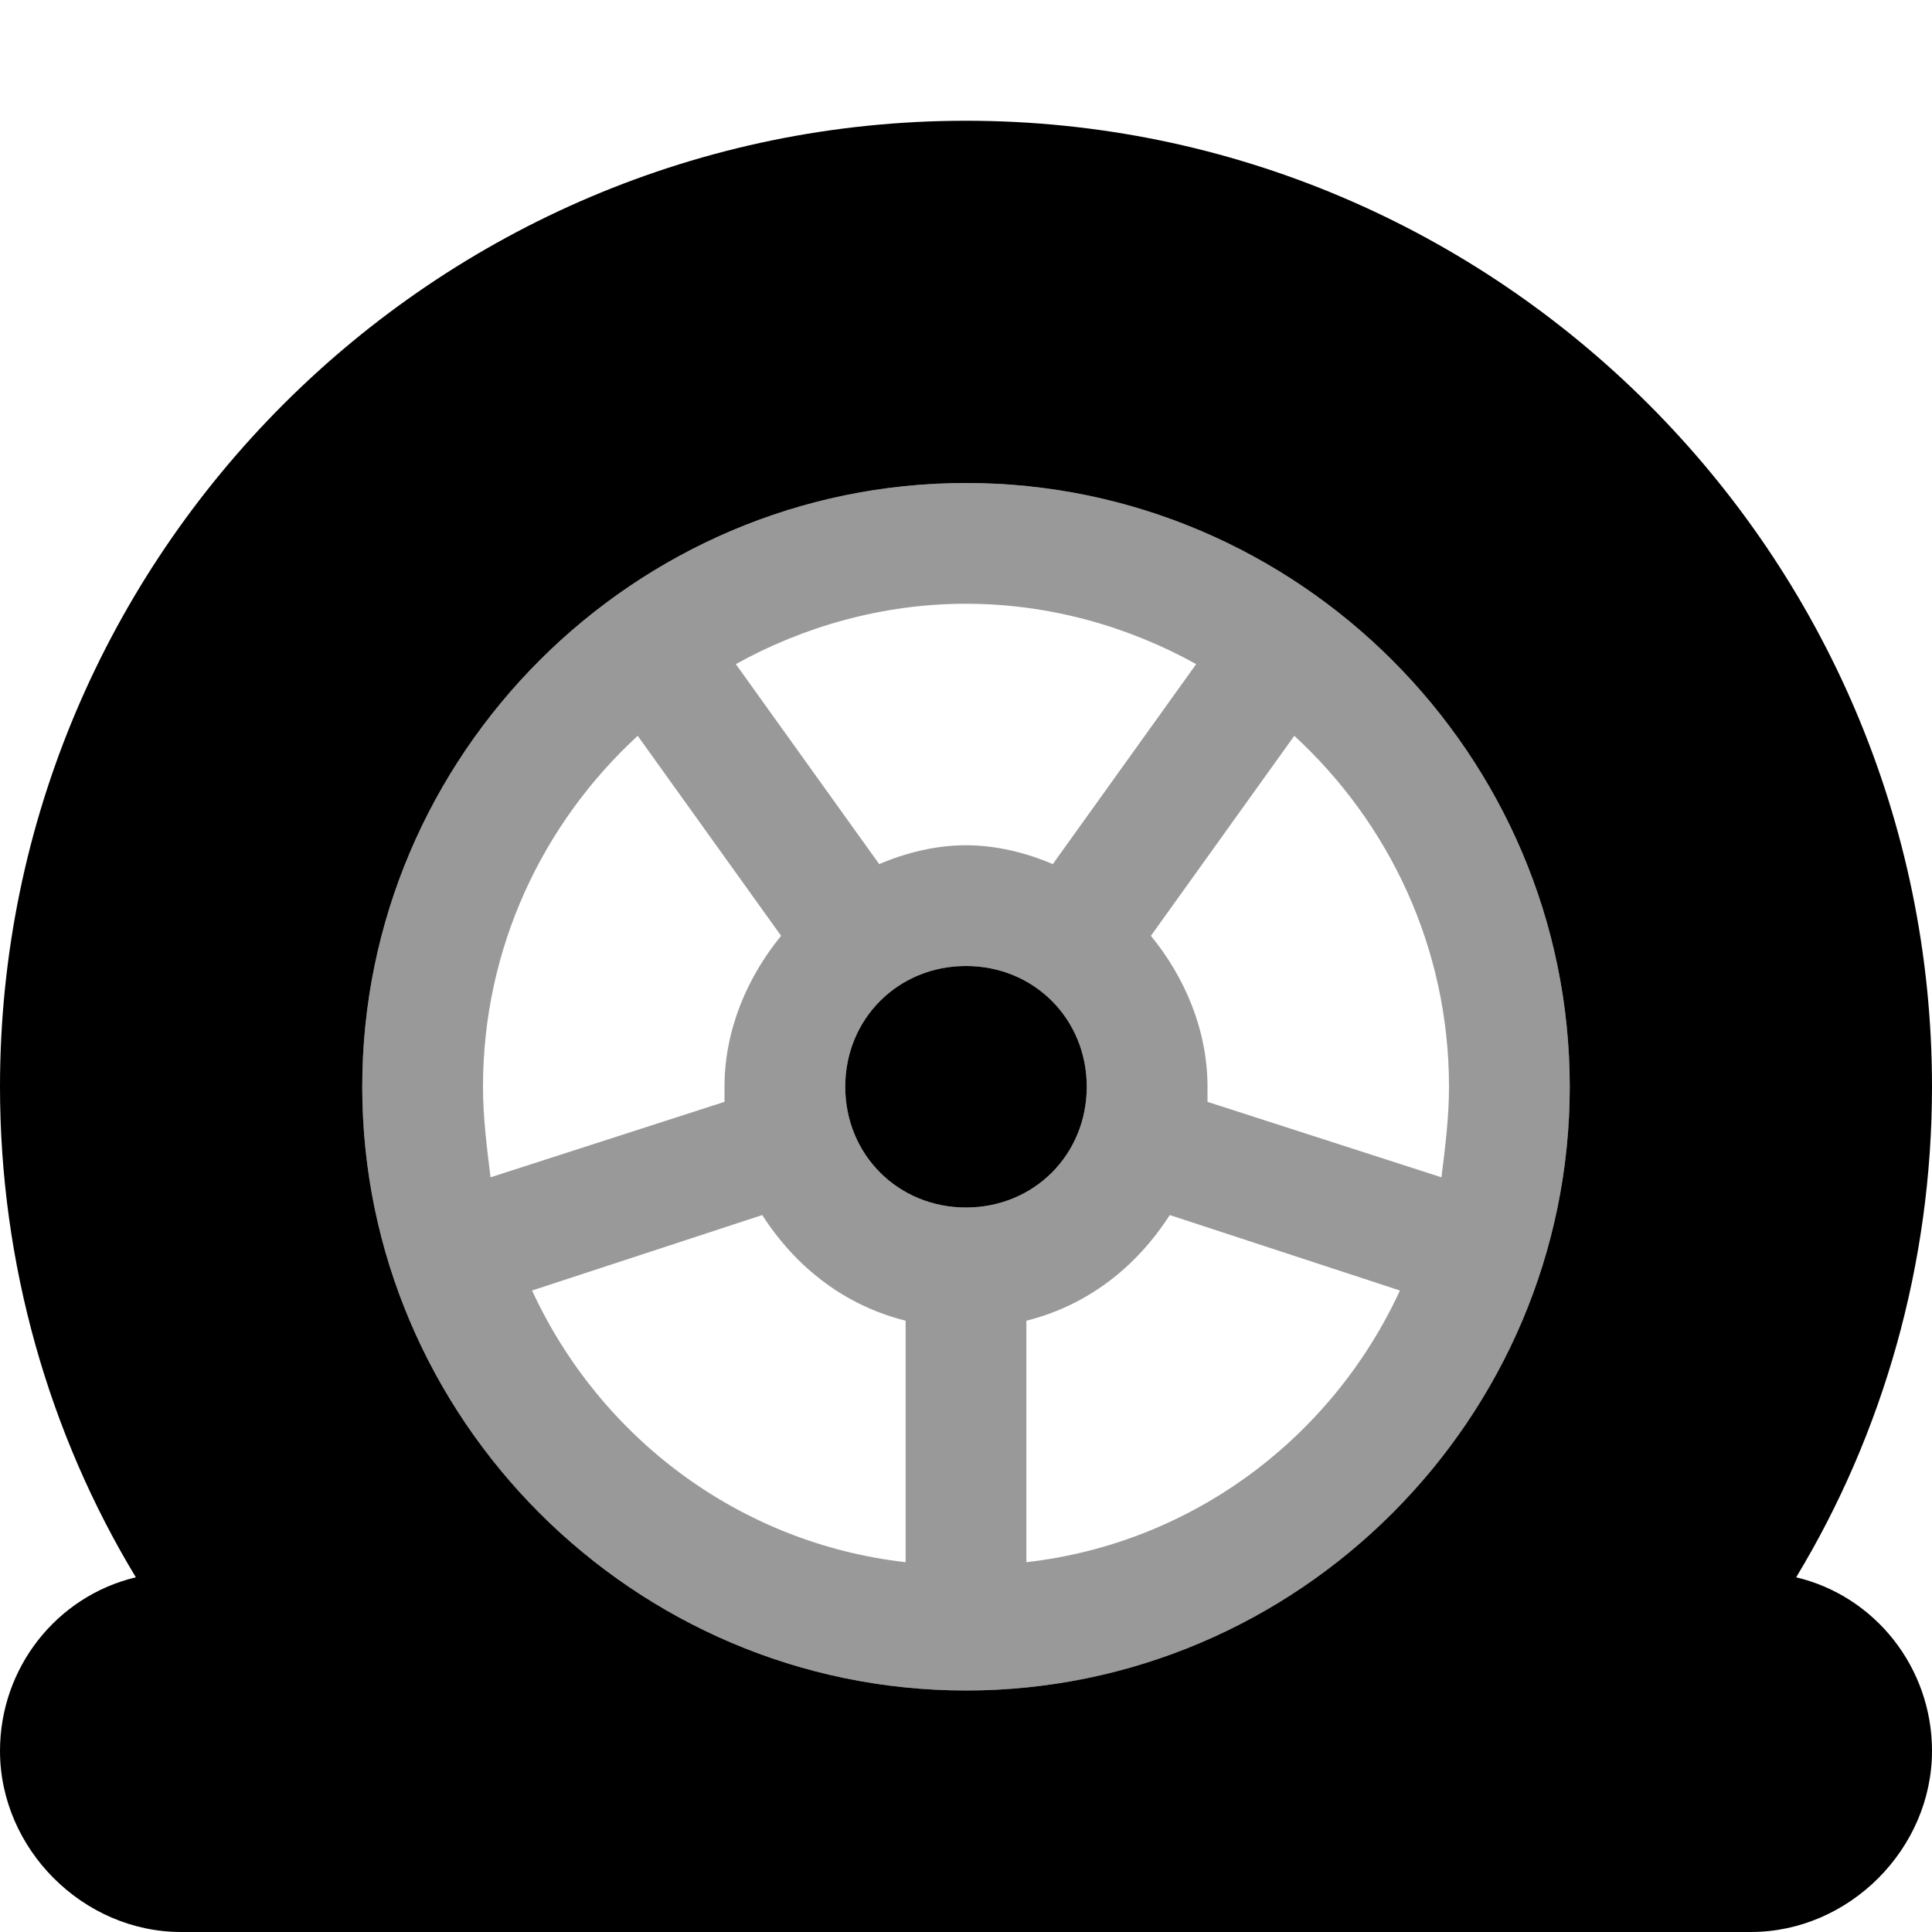 <svg xmlns="http://www.w3.org/2000/svg" viewBox="0 0 512 512"><!-- Font Awesome Pro 6.0.0-alpha1 by @fontawesome - https://fontawesome.com License - https://fontawesome.com/license (Commercial License) --><defs><style>.fa-secondary{opacity:.4}</style></defs><path d="M256 128C168 128 96 200 96 288S168 448 256 448S416 376 416 288S344 128 256 128ZM256 160C278 160 299 166 317 176L279 229C272 226 264 224 256 224S240 226 233 229L195 176C213 166 234 160 256 160ZM128 288C128 251 144 218 169 195L207 248C198 259 192 273 192 288C192 289 192 291 192 292L130 312C129 304 128 296 128 288ZM240 414C196 409 159 381 141 342L202 322C211 336 224 346 240 350V414ZM224 288C224 270 238 256 256 256S288 270 288 288S274 320 256 320S224 306 224 288ZM272 414V350C288 346 301 336 310 322L371 342C353 381 316 409 272 414ZM320 292C320 291 320 289 320 288C320 273 314 259 305 248L343 195C368 218 384 251 384 288C384 296 383 304 382 312L320 292Z" class="fa-secondary"/><path d="M476 418C499 380 512 335 512 288C512 147 397 32 256 32S0 147 0 288C0 335 13 380 36 418C15 423 0 442 0 464C0 490 22 512 48 512H464C490 512 512 490 512 464C512 442 497 423 476 418ZM256 448C168 448 96 376 96 288S168 128 256 128S416 200 416 288S344 448 256 448ZM256 256C238 256 224 270 224 288S238 320 256 320S288 306 288 288S274 256 256 256Z" class="fa-primary"/></svg>